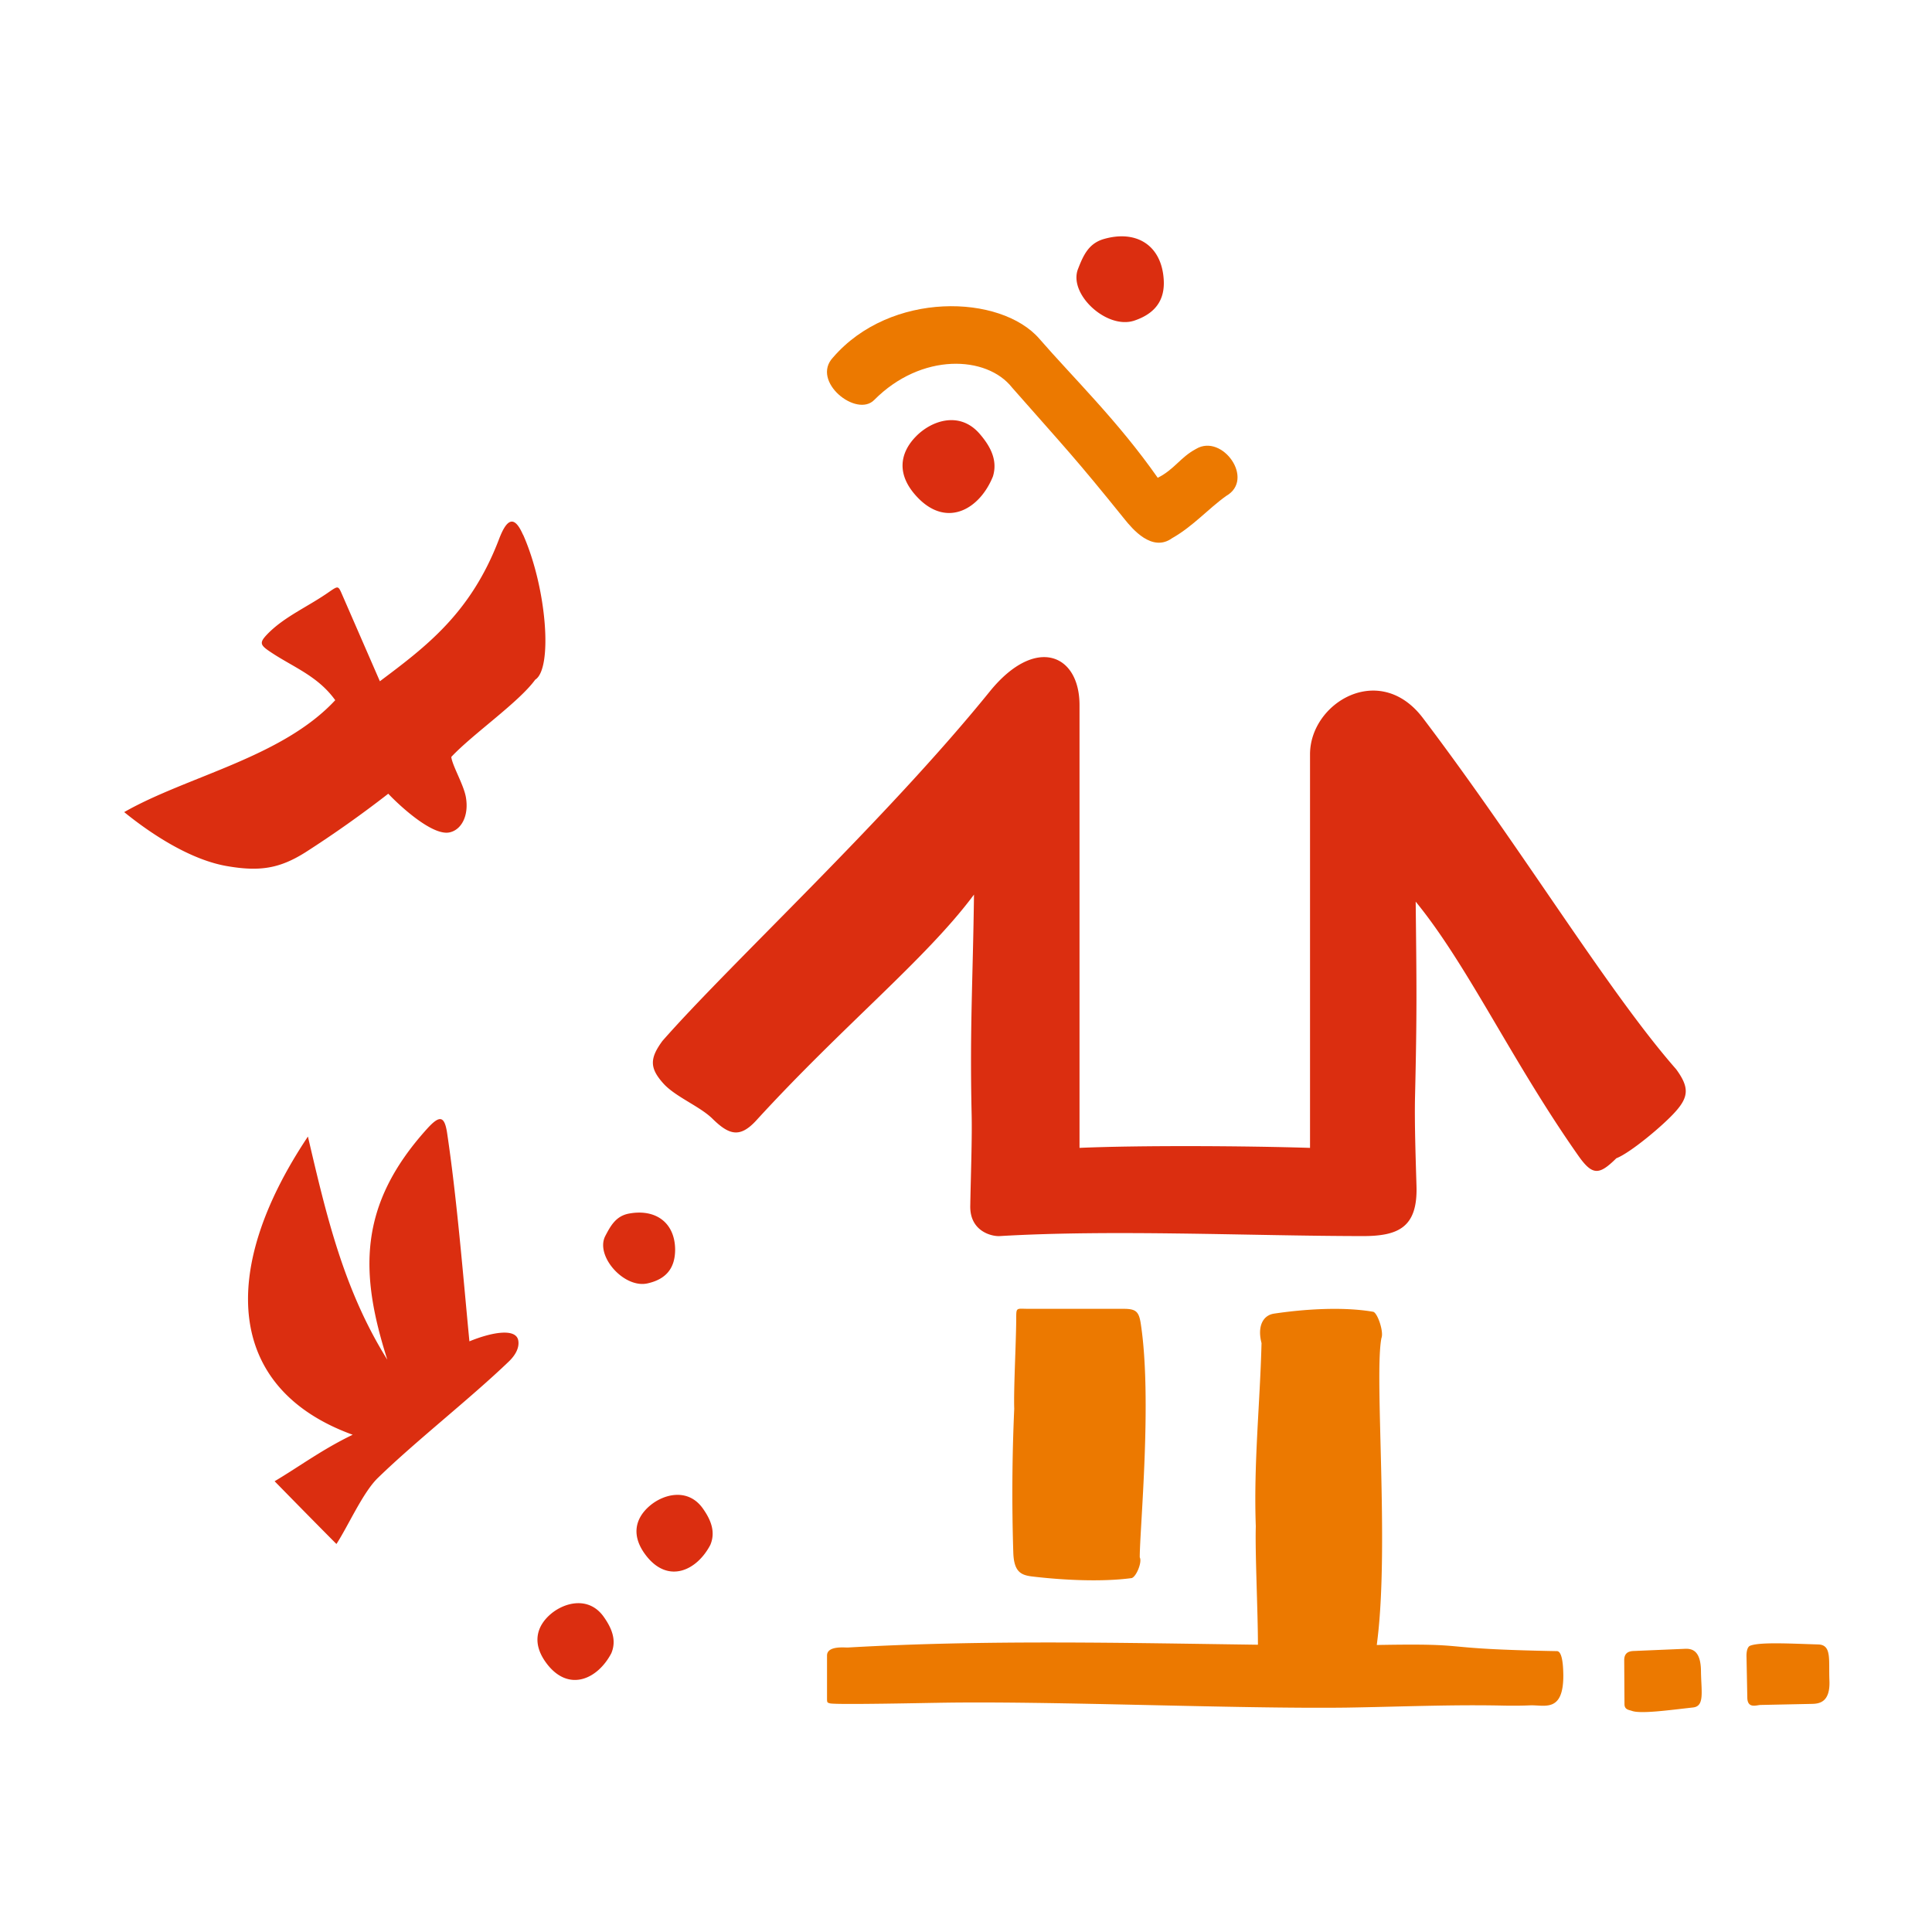 <svg xmlns="http://www.w3.org/2000/svg" xmlns:xlink="http://www.w3.org/1999/xlink" width="145" height="145" viewBox="0 0 145 145"><defs><path id="il63a" d="M277.88 1784.08c-1 1.91-3.11 2.91-4.75.9-1.29-1.6-.85-2.94.2-3.84 1.06-.9 2.87-1.34 3.97.19.6.84 1 1.76.58 2.75zm7.43-8.13c-1 1.91-3.1 2.9-4.74.9-1.3-1.6-.86-2.94.2-3.84 1.06-.9 2.87-1.34 3.97.19.6.84.99 1.76.57 2.75zm-2.64-22.18c0 1.22-.5 2.2-2.07 2.55-1.77.4-3.95-2.07-3.17-3.56.42-.81.82-1.5 1.78-1.68 2.02-.37 3.44.7 3.46 2.69zm24.37-1c-.6.04-2.26-.35-2.22-2.27.04-2.3.15-5.14.1-7.01-.14-6.38.1-9.97.18-16.35-3.57 4.81-9.82 9.82-16.34 16.95-1.23 1.34-2.04 1.1-3.3-.14-.94-.92-2.78-1.64-3.67-2.63-1.04-1.16-1.04-1.88-.07-3.2 5.14-5.85 16.71-16.52 24.57-26.23 3.4-4.19 6.73-2.84 6.73 1.03v33.23c4.4-.19 12.14-.16 17.3 0v-29.54c0-3.87 5.23-7.01 8.48-2.71 7.43 9.8 13.87 20.5 19 26.35.97 1.33.97 2.05-.07 3.2-.89 1-3.36 3.07-4.42 3.48-1.26 1.24-1.77 1.34-2.83-.16-5.02-7.13-8.3-14.3-12.23-19.1.07 6.37.1 8.3-.05 14.68-.04 1.87.04 4.34.11 6.64.1 3.11-1.33 3.79-4.07 3.78-8.49-.01-18.72-.5-27.2 0zm-49.8 23.1c-1.7-1.71-3.2-3.24-4.63-4.7 1.9-1.13 3.56-2.38 5.86-3.49-9.38-3.4-10.18-12.17-3.36-22.38 1.37 5.86 2.67 11.49 5.96 16.75-2.05-6.43-2.25-11.54 2.98-17.33.94-1.04 1.3-.98 1.5.27.74 4.93 1.21 10.8 1.68 15.68 1.63-.67 3.45-1.01 3.66-.1.1.47-.1 1.05-.74 1.65-2.9 2.78-6.93 5.92-9.8 8.71-1.12 1.09-2.22 3.6-3.1 4.95zm14.02-75.74c1.78 4.01 2.23 10.06.91 10.88-1.23 1.7-4.69 4.08-6.3 5.8.08.67.95 2.11 1.1 3.05.23 1.38-.35 2.42-1.22 2.61-1.3.3-3.82-2.06-4.61-2.9a84 84 0 0 1-6.22 4.4c-1.94 1.22-3.43 1.46-5.9 1.03-2.6-.45-5.46-2.23-7.7-4.05 4.73-2.7 11.84-4.09 15.84-8.4-1.35-1.88-3.28-2.52-5.01-3.72-.65-.45-.65-.64-.1-1.22 1.29-1.34 3.04-2.05 4.7-3.22.66-.45.64-.42.96.31l2.8 6.43c3.46-2.6 6.82-5.1 8.94-10.66.57-1.5 1.13-1.87 1.8-.34zm48.06-19.37c.16 1.45-.34 2.68-2.18 3.3-2.07.7-4.98-2-4.23-3.88.4-1.03.8-1.91 1.93-2.24 2.39-.69 4.23.41 4.48 2.82zm-18.38 16.65c-1.74-1.76-1.39-3.42-.22-4.63 1.15-1.2 3.27-1.96 4.78-.25.82.94 1.4 2 1.02 3.23-.97 2.41-3.38 3.86-5.58 1.65z"/><path id="il63b" d="M308.12 1765.74c-.05-1.46.13-4.72.15-6.7 0-.97-.02-.81.95-.81h7.12c.9 0 1.13.2 1.27 1.07.88 5.66-.07 15.4-.07 17.58.2.36-.28 1.5-.62 1.56-2.25.3-5.15.15-7.43-.12-.85-.1-1.39-.33-1.44-1.79a142 142 0 0 1 .07-10.8zm59.86 22.14l-3.84.08c-.28 0-.96.3-1-.5l-.06-3.06c-.02-.43.06-.79.26-.88.72-.3 3.12-.16 5.14-.1 1 .04.76 1.14.82 2.68.08 1.66-.75 1.77-1.32 1.78zm-41.3-27.08c-.32-1.22.08-2.08.94-2.21 2.28-.34 5.17-.53 7.43-.14.33.05.82 1.51.63 1.97-.55 2.74.58 15.45-.3 22.63l-.05.41c7.71-.14 3.82.28 13.5.46.48-.03.49 1.4.5 1.78.02 2.89-1.44 2.24-2.5 2.29-.67.03-1.34.03-1.93.02-3.92-.09-7.95.09-11.88.15-8.45.1-22.28-.52-30.73-.36-.33 0-7.57.16-8 .04-.23-.06-.22-.07-.22-.47v-3.12c0-.73 1.25-.6 1.55-.6 10.25-.59 20.58-.35 30.79-.21 0-2.45-.22-6.92-.16-8.88-.17-4.71.32-9.26.43-13.76zm32.38 27.35c-1.8.2-3.94.5-4.6.25-.2-.07-.54-.08-.54-.5l-.02-3.3c0-.79.7-.67.95-.7l3.54-.15c.5-.03 1.26.01 1.27 1.68.02 1.54.29 2.63-.6 2.72z"/><path id="il63c" d="M294.51 1686.84c-1.66 1.78 1.77 4.53 3.1 3.18 3.54-3.57 8.45-3.35 10.35-.93 4.15 4.72 4.63 5.15 8.46 9.9.55.68 2.04 2.49 3.55 1.4 1.6-.91 2.71-2.21 4.06-3.17 2.18-1.25-.3-4.7-2.26-3.53-1.2.64-1.6 1.52-2.88 2.17-2.97-4.25-6.43-7.6-8.88-10.43-2.9-3.35-11.18-3.61-15.5 1.41"/></defs><g><g transform="translate(-232 -1660)"/><g transform="translate(-232 -1660)"><use fill="#db2e10" xlink:href="#il63a"/></g><g transform="translate(-232 -1660)"><use fill="#ec7900" xlink:href="#il63b"/></g><g transform="translate(-232 -1660)"><use fill="#ec7900" xlink:href="#il63c"/></g></g></svg>